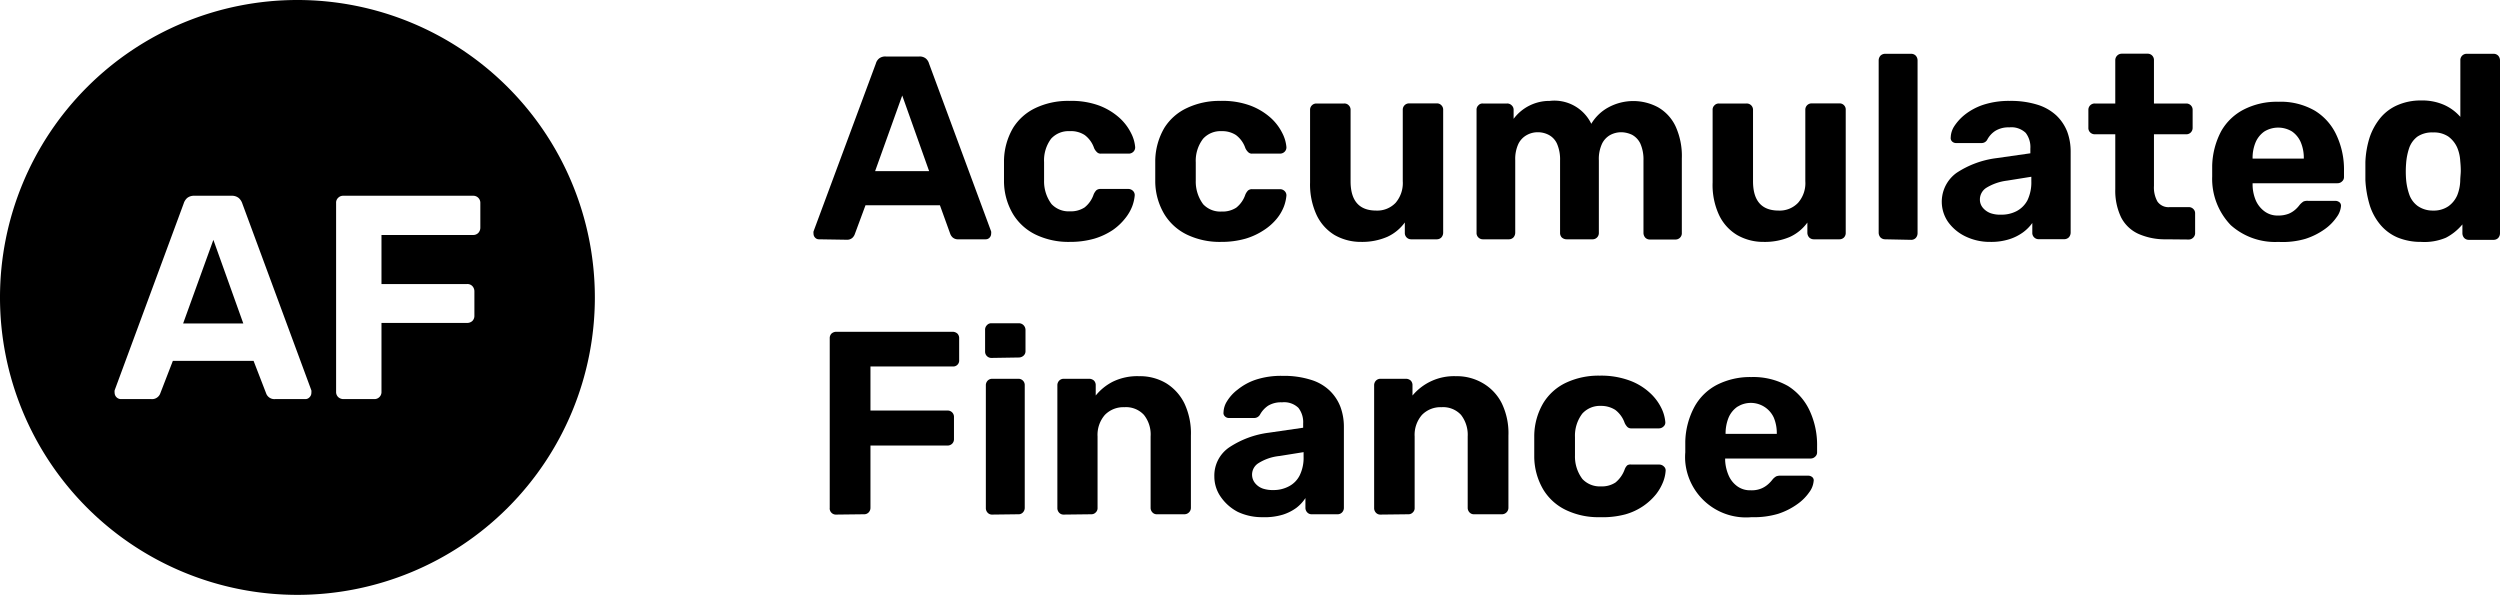 <svg id="Layer_1" data-name="Layer 1" xmlns="http://www.w3.org/2000/svg" viewBox="0 0 231.4 55.06"><path d="M75.8,22.15a.48.48,0,0,1-.36-.16.52.52,0,0,1-.14-.35.81.81,0,0,1,0-.22L81.07,5.88a.93.93,0,0,1,.29-.46A.92.92,0,0,1,82,5.23h3.09a.89.89,0,0,1,.61.19.93.93,0,0,1,.29.46l5.75,15.54a.81.81,0,0,1,0,.22.52.52,0,0,1-.14.35.48.48,0,0,1-.36.16H88.71a.74.74,0,0,1-.53-.17.87.87,0,0,1-.22-.32L87,19H80.11l-1,2.7a.87.87,0,0,1-.22.32.74.74,0,0,1-.53.17ZM81,15.84h5l-2.49-7Z"/><path d="M99,22.39a7,7,0,0,1-3.11-.66,5,5,0,0,1-2.11-1.89,6,6,0,0,1-.85-3v-2a6.19,6.19,0,0,1,.84-3A4.91,4.91,0,0,1,95.84,10,7,7,0,0,1,99,9.34a7.4,7.4,0,0,1,2.76.44,6,6,0,0,1,1.86,1.13,4.75,4.75,0,0,1,1.07,1.41,3.44,3.44,0,0,1,.38,1.29.56.56,0,0,1-.16.43.6.6,0,0,1-.42.18H101.9a.47.47,0,0,1-.37-.14,1.18,1.18,0,0,1-.26-.37,2.51,2.51,0,0,0-.87-1.21,2.32,2.32,0,0,0-1.4-.36,2.17,2.17,0,0,0-1.71.7A3.35,3.35,0,0,0,96.64,15v1.71a3.5,3.5,0,0,0,.69,2.18,2.17,2.17,0,0,0,1.7.67,2.32,2.32,0,0,0,1.36-.36,2.58,2.58,0,0,0,.84-1.21,1.31,1.31,0,0,1,.24-.37.56.56,0,0,1,.39-.13h2.59a.6.6,0,0,1,.42.18.54.54,0,0,1,.16.42,3.82,3.82,0,0,1-.23,1,4.13,4.13,0,0,1-.66,1.13A5.27,5.27,0,0,1,103,21.29a6.36,6.36,0,0,1-1.71.8A8.1,8.1,0,0,1,99,22.39Z"/><path d="M113,22.39a7,7,0,0,1-3.11-.66,5,5,0,0,1-2.11-1.89,6,6,0,0,1-.85-3v-2a6.19,6.19,0,0,1,.84-3A4.9,4.9,0,0,1,109.86,10,7,7,0,0,1,113,9.34a7.35,7.35,0,0,1,2.75.44,6,6,0,0,1,1.87,1.13,4.75,4.75,0,0,1,1.07,1.41,3.44,3.44,0,0,1,.38,1.29.56.56,0,0,1-.16.43.6.6,0,0,1-.42.18H115.9a.47.47,0,0,1-.37-.14,1.18,1.18,0,0,1-.26-.37,2.51,2.51,0,0,0-.87-1.21,2.32,2.32,0,0,0-1.33-.36,2.17,2.17,0,0,0-1.71.7,3.35,3.35,0,0,0-.68,2.18v1.71a3.5,3.5,0,0,0,.69,2.18,2.17,2.17,0,0,0,1.7.67,2.32,2.32,0,0,0,1.36-.36,2.58,2.58,0,0,0,.84-1.21,1.31,1.31,0,0,1,.24-.37.56.56,0,0,1,.39-.13h2.59a.6.6,0,0,1,.42.18.54.54,0,0,1,.16.42,3.82,3.82,0,0,1-.23,1,4.13,4.13,0,0,1-.66,1.13A5.14,5.14,0,0,1,117,21.29a6.36,6.36,0,0,1-1.71.8A8.1,8.1,0,0,1,113,22.39Z"/><path d="M126,22.39a4.88,4.88,0,0,1-2.48-.64,4.33,4.33,0,0,1-1.66-1.86,6.74,6.74,0,0,1-.6-3V10.18a.57.57,0,0,1,.17-.43.58.58,0,0,1,.41-.17h2.57a.54.54,0,0,1,.43.17.57.57,0,0,1,.17.43v6.6c0,1.8.79,2.71,2.37,2.71a2.34,2.34,0,0,0,1.8-.72,2.81,2.81,0,0,0,.66-2v-6.6a.58.58,0,0,1,.56-.6H133a.54.54,0,0,1,.41.17.57.57,0,0,1,.17.43V21.54a.66.66,0,0,1-.17.44.58.58,0,0,1-.41.17h-2.37a.58.58,0,0,1-.6-.56v-1a4.11,4.11,0,0,1-1.62,1.33A5.85,5.85,0,0,1,126,22.39Z"/><path d="M137.25,22.15a.58.58,0,0,1-.41-.17.57.57,0,0,1-.17-.44V10.18a.54.54,0,0,1,.17-.43.49.49,0,0,1,.41-.17h2.24a.57.57,0,0,1,.43.17.55.55,0,0,1,.18.43V11a4.13,4.13,0,0,1,3.34-1.66,3.79,3.79,0,0,1,3.85,2.12,4.13,4.13,0,0,1,1.6-1.53,4.83,4.83,0,0,1,4.58,0,4,4,0,0,1,1.61,1.74,6.6,6.6,0,0,1,.59,3v6.89a.57.57,0,0,1-.17.44.58.58,0,0,1-.41.17H152.7a.58.58,0,0,1-.41-.17.66.66,0,0,1-.17-.44V14.85a3.61,3.61,0,0,0-.29-1.56,1.81,1.81,0,0,0-.76-.81,2.41,2.41,0,0,0-1-.24,2.17,2.17,0,0,0-1,.24,1.85,1.85,0,0,0-.78.81,3.35,3.35,0,0,0-.3,1.56v6.69a.58.58,0,0,1-.55.61H145a.66.66,0,0,1-.44-.17.6.6,0,0,1-.16-.44V14.85a3.61,3.61,0,0,0-.29-1.56,1.73,1.73,0,0,0-.77-.81,2.17,2.17,0,0,0-1-.24,2.06,2.06,0,0,0-1,.25,1.87,1.87,0,0,0-.79.81,3.31,3.31,0,0,0-.3,1.52v6.72a.66.66,0,0,1-.17.44.58.58,0,0,1-.41.17Z"/><path d="M163.25,22.39a4.84,4.84,0,0,1-2.47-.64,4.29,4.29,0,0,1-1.67-1.86,6.6,6.6,0,0,1-.59-3V10.18a.54.54,0,0,1,.17-.43.54.54,0,0,1,.41-.17h2.56a.58.58,0,0,1,.6.56v6.64c0,1.8.79,2.71,2.37,2.71a2.34,2.34,0,0,0,1.8-.72,2.75,2.75,0,0,0,.67-2v-6.6a.58.58,0,0,1,.56-.6h2.6a.55.55,0,0,1,.42.17.56.56,0,0,1,.16.43V21.54a.6.6,0,0,1-.16.44.59.59,0,0,1-.42.17H167.9a.61.61,0,0,1-.44-.17.66.66,0,0,1-.17-.44V20.6a4.11,4.11,0,0,1-1.62,1.33A5.89,5.89,0,0,1,163.25,22.39Z"/><path d="M174.49,22.15a.61.61,0,0,1-.43-.17.66.66,0,0,1-.17-.44V5.59a.66.66,0,0,1,.17-.44.61.61,0,0,1,.43-.17h2.42a.58.58,0,0,1,.41.17.66.66,0,0,1,.17.44v16a.66.66,0,0,1-.17.44.58.58,0,0,1-.41.17Z"/><path d="M184.23,22.39a5.17,5.17,0,0,1-2.29-.5,4.21,4.21,0,0,1-1.62-1.34A3.29,3.29,0,0,1,181.1,16a8.65,8.65,0,0,1,3.67-1.36l3.16-.45v-.44a2.16,2.16,0,0,0-.43-1.45,1.92,1.92,0,0,0-1.53-.51,2.31,2.31,0,0,0-1.28.32,2.19,2.19,0,0,0-.75.82.59.59,0,0,1-.55.31h-2.3a.53.53,0,0,1-.41-.15.44.44,0,0,1-.12-.38,2,2,0,0,1,.31-1,4.56,4.56,0,0,1,1-1.1,5.63,5.63,0,0,1,1.67-.9A7.61,7.61,0,0,1,186,9.34a8.27,8.27,0,0,1,2.61.36,4.53,4.53,0,0,1,1.74,1,4.16,4.16,0,0,1,1,1.51,5.29,5.29,0,0,1,.31,1.85v7.47a.66.66,0,0,1-.17.44.61.61,0,0,1-.43.17h-2.37a.58.58,0,0,1-.41-.17.57.57,0,0,1-.17-.44v-.89a3.85,3.85,0,0,1-.85.86,4.46,4.46,0,0,1-1.27.64A5.51,5.51,0,0,1,184.23,22.39Zm1-2.52a3,3,0,0,0,1.43-.33,2.41,2.41,0,0,0,1-1,3.85,3.85,0,0,0,.36-1.77v-.41l-2.25.36a4.78,4.78,0,0,0-1.91.66,1.28,1.28,0,0,0-.6,1.06,1.17,1.17,0,0,0,.28.8,1.68,1.68,0,0,0,.73.5,2.65,2.65,0,0,0,.93.13Z"/><path d="M200.5,22.15a6.09,6.09,0,0,1-2.56-.5,3.37,3.37,0,0,1-1.61-1.53,5.72,5.72,0,0,1-.54-2.61V12.43H193.9a.61.61,0,0,1-.43-.17.57.57,0,0,1-.17-.44V10.18a.58.58,0,0,1,.6-.6h1.89v-4a.6.6,0,0,1,.6-.61h2.37a.58.58,0,0,1,.61.55V9.58h3a.58.58,0,0,1,.41.17.57.57,0,0,1,.17.43v1.64a.61.61,0,0,1-.17.44.58.58,0,0,1-.41.17h-3v4.78a2.67,2.67,0,0,0,.32,1.44,1.24,1.24,0,0,0,1.15.52h1.76a.58.58,0,0,1,.41.17.54.54,0,0,1,.17.41v1.79A.58.58,0,0,1,203,22a.58.58,0,0,1-.41.17Z"/><path d="M210.89,22.39a6.15,6.15,0,0,1-4.41-1.55,6.18,6.18,0,0,1-1.72-4.5v-1a7.2,7.2,0,0,1,.84-3.21,5.06,5.06,0,0,1,2.1-2,6.69,6.69,0,0,1,3.17-.71,6.31,6.31,0,0,1,3.4.83,5.18,5.18,0,0,1,2,2.27,7.5,7.5,0,0,1,.69,3.3v.56a.52.52,0,0,1-.18.41.59.59,0,0,1-.42.17H208.5v.19a3.83,3.83,0,0,0,.3,1.41,2.52,2.52,0,0,0,.8,1,2,2,0,0,0,1.25.39,2.63,2.63,0,0,0,1-.17,2.26,2.26,0,0,0,.64-.41,2.86,2.86,0,0,0,.37-.41,1.73,1.73,0,0,1,.35-.31,1,1,0,0,1,.43-.06h2.51a.63.63,0,0,1,.4.14.42.42,0,0,1,.13.37,2,2,0,0,1-.4,1,4.46,4.46,0,0,1-1.1,1.11,6.46,6.46,0,0,1-1.8.9A7.48,7.48,0,0,1,210.89,22.39Zm-2.39-7.71h4.74a3.72,3.72,0,0,0-.28-1.51,2.33,2.33,0,0,0-.81-1,2.46,2.46,0,0,0-2.56,0,2.33,2.33,0,0,0-.81,1,3.72,3.72,0,0,0-.28,1.51Z"/><path d="M224.09,22.39a5.62,5.62,0,0,1-2.15-.4,4.25,4.25,0,0,1-1.59-1.16,5.27,5.27,0,0,1-1-1.81,9.82,9.82,0,0,1-.41-2.34V15a8.61,8.61,0,0,1,.4-2.3,5.8,5.8,0,0,1,1-1.8,4.25,4.25,0,0,1,1.6-1.18,5.33,5.33,0,0,1,2.16-.42,5,5,0,0,1,2.15.42,4.34,4.34,0,0,1,1.48,1.1V5.59a.58.58,0,0,1,.55-.61h2.54a.58.58,0,0,1,.41.17.66.66,0,0,1,.17.44v16a.66.66,0,0,1-.17.44.58.58,0,0,1-.41.17H228.5a.58.58,0,0,1-.41-.17.66.66,0,0,1-.17-.44v-.82A4.93,4.93,0,0,1,226.4,22,5.1,5.1,0,0,1,224.09,22.39Zm1.11-2.9a2.38,2.38,0,0,0,1.44-.41,2.44,2.44,0,0,0,.8-1,3.93,3.93,0,0,0,.28-1.36c0-.3.05-.61.05-.92a8.85,8.85,0,0,0-.05-.89,3.68,3.68,0,0,0-.29-1.27,2.55,2.55,0,0,0-.81-1,2.38,2.38,0,0,0-1.42-.38,2.41,2.41,0,0,0-1.45.39,2.25,2.25,0,0,0-.76,1.06,5.77,5.77,0,0,0-.28,1.42,9.39,9.39,0,0,0,0,1.5A5.76,5.76,0,0,0,223,18a2.22,2.22,0,0,0,.76,1.05A2.4,2.4,0,0,0,225.2,19.49Z"/><path d="M77.4,47.63a.57.57,0,0,1-.44-.17A.56.56,0,0,1,76.8,47V31.32a.6.6,0,0,1,.16-.44.66.66,0,0,1,.44-.17H88.18a.66.66,0,0,1,.44.17.6.6,0,0,1,.16.44v2a.55.55,0,0,1-.49.6H80.57V38H87.7a.58.58,0,0,1,.6.56v2.1a.58.58,0,0,1-.17.41.61.61,0,0,1-.43.17H80.57V47a.61.61,0,0,1-.17.43.57.57,0,0,1-.44.17Z"/><path d="M91.76,33.13a.58.58,0,0,1-.58-.58v-2a.58.58,0,0,1,.17-.45.52.52,0,0,1,.41-.18H94.3a.6.6,0,0,1,.44.18.63.63,0,0,1,.18.45v1.93a.55.55,0,0,1-.18.44.66.66,0,0,1-.44.17Zm.07,14.5a.54.54,0,0,1-.41-.17.61.61,0,0,1-.17-.43V35.67a.61.61,0,0,1,.17-.44.58.58,0,0,1,.41-.17h2.42a.58.58,0,0,1,.6.61V47a.61.61,0,0,1-.17.43.54.54,0,0,1-.43.17Z"/><path d="M98.45,47.63a.54.54,0,0,1-.41-.17.61.61,0,0,1-.17-.43V35.67a.61.61,0,0,1,.17-.44.58.58,0,0,1,.41-.17h2.37a.66.66,0,0,1,.44.17.6.6,0,0,1,.16.44v.94A4.9,4.9,0,0,1,103,35.33a5.17,5.17,0,0,1,2.42-.51,4.76,4.76,0,0,1,2.5.64,4.55,4.55,0,0,1,1.7,1.86,6.49,6.49,0,0,1,.61,3V47a.6.6,0,0,1-.6.6H107.1a.54.54,0,0,1-.43-.17.61.61,0,0,1-.17-.43V40.4a2.9,2.9,0,0,0-.62-2,2.25,2.25,0,0,0-1.8-.71,2.4,2.4,0,0,0-1.81.71,2.81,2.81,0,0,0-.68,2V47a.54.54,0,0,1-.17.43.54.54,0,0,1-.41.17Z"/><path d="M116.87,47.87a5.23,5.23,0,0,1-2.3-.49A4.35,4.35,0,0,1,113,46a3.27,3.27,0,0,1-.6-1.89,3.15,3.15,0,0,1,1.39-2.71,8.59,8.59,0,0,1,3.66-1.35l3.17-.46V39.2a2.16,2.16,0,0,0-.44-1.45,1.9,1.9,0,0,0-1.52-.51,2.3,2.3,0,0,0-1.28.31,2.36,2.36,0,0,0-.75.82.62.62,0,0,1-.56.32h-2.29a.52.52,0,0,1-.41-.16.42.42,0,0,1-.12-.37,2,2,0,0,1,.31-1,3.89,3.89,0,0,1,1-1.1,5.39,5.39,0,0,1,1.66-.91,7.51,7.51,0,0,1,2.49-.36,8.27,8.27,0,0,1,2.61.36,4.32,4.32,0,0,1,1.75,1,4.16,4.16,0,0,1,1,1.51,5.3,5.3,0,0,1,.32,1.85V47a.61.61,0,0,1-.17.43.57.57,0,0,1-.44.17h-2.37a.54.54,0,0,1-.41-.17.61.61,0,0,1-.17-.43v-.9A3.61,3.61,0,0,1,120,47a4.34,4.34,0,0,1-1.27.64A5.8,5.8,0,0,1,116.87,47.87Zm1-2.51a3,3,0,0,0,1.42-.34,2.3,2.3,0,0,0,1-1,3.7,3.7,0,0,0,.37-1.76v-.41l-2.25.36a4.48,4.48,0,0,0-1.91.65,1.25,1.25,0,0,0-.33,1.86,1.6,1.6,0,0,0,.74.51,2.91,2.91,0,0,0,.93.13Z"/><path d="M127.77,47.63a.54.54,0,0,1-.41-.17.61.61,0,0,1-.17-.43V35.67a.61.61,0,0,1,.17-.44.58.58,0,0,1,.41-.17h2.37a.66.66,0,0,1,.44.17.6.6,0,0,1,.16.44v.94a5,5,0,0,1,4-1.79,4.76,4.76,0,0,1,2.5.64A4.47,4.47,0,0,1,139,37.32a6.35,6.35,0,0,1,.62,3V47a.6.6,0,0,1-.6.6h-2.57a.54.54,0,0,1-.43-.17.61.61,0,0,1-.17-.43V40.4a3,3,0,0,0-.62-2,2.25,2.25,0,0,0-1.8-.71,2.4,2.4,0,0,0-1.81.71,2.81,2.81,0,0,0-.68,2V47a.54.54,0,0,1-.17.43.54.54,0,0,1-.41.17Z"/><path d="M148.07,47.87a6.91,6.91,0,0,1-3.1-.65,4.93,4.93,0,0,1-2.12-1.9,6.08,6.08,0,0,1-.84-3v-2a6.1,6.1,0,0,1,.83-3,4.93,4.93,0,0,1,2.12-1.9,7.09,7.09,0,0,1,3.11-.65,7.62,7.62,0,0,1,2.76.45,5.61,5.61,0,0,1,1.86,1.12,4.7,4.7,0,0,1,1.08,1.42,3.61,3.61,0,0,1,.37,1.29.48.48,0,0,1-.16.42.6.6,0,0,1-.42.18H151a.5.5,0,0,1-.37-.13,1.34,1.34,0,0,1-.25-.37,2.57,2.57,0,0,0-.87-1.21,2.41,2.41,0,0,0-1.33-.37,2.2,2.2,0,0,0-1.72.71,3.38,3.38,0,0,0-.68,2.17v1.72a3.45,3.45,0,0,0,.69,2.17,2.2,2.2,0,0,0,1.71.68,2.29,2.29,0,0,0,1.35-.36,2.79,2.79,0,0,0,.85-1.21,1,1,0,0,1,.24-.38A.56.56,0,0,1,151,43h2.59a.6.6,0,0,1,.42.18.48.48,0,0,1,.16.42,3.46,3.46,0,0,1-.23,1,4.61,4.61,0,0,1-.65,1.14,5.56,5.56,0,0,1-1.15,1.07,5.64,5.64,0,0,1-1.7.8A8.21,8.21,0,0,1,148.07,47.87Z"/><path d="M162.12,47.87a5.64,5.64,0,0,1-6.13-5.1,5.41,5.41,0,0,1,0-.9v-1a7.16,7.16,0,0,1,.84-3.2,5,5,0,0,1,2.11-2.06,6.77,6.77,0,0,1,3.16-.71,6.52,6.52,0,0,1,3.4.83,5.33,5.33,0,0,1,2,2.28,7.5,7.5,0,0,1,.69,3.3v.55a.52.52,0,0,1-.18.41.59.59,0,0,1-.42.17h-7.91v.2A4,4,0,0,0,160,44a2.42,2.42,0,0,0,.79,1,2,2,0,0,0,1.25.38,2.3,2.3,0,0,0,1-.17,2.26,2.26,0,0,0,.64-.41,2.93,2.93,0,0,0,.38-.41,1.27,1.27,0,0,1,.35-.3,1,1,0,0,1,.42-.06h2.51a.58.58,0,0,1,.4.13.39.39,0,0,1,.13.38,2,2,0,0,1-.39,1,4.46,4.46,0,0,1-1.1,1.11,6.49,6.49,0,0,1-1.8.91A7.88,7.88,0,0,1,162.12,47.87Zm-2.4-7.71h4.74a3.72,3.72,0,0,0-.28-1.51,2.34,2.34,0,0,0-3.11-1.14l-.26.14a2.33,2.33,0,0,0-.81,1,3.89,3.89,0,0,0-.28,1.51Z"/><polygon points="16.95 29.94 22.52 29.94 19.75 22.2 16.95 29.94"/><path d="M27.53,0A27.53,27.53,0,1,0,55.06,27.53,27.54,27.54,0,0,0,27.53,0Zm1.29,36.37a.55.55,0,0,1-.16.39.52.52,0,0,1-.4.18h-2.8a.8.8,0,0,1-.59-.19.79.79,0,0,1-.24-.35l-1.16-3H16l-1.16,3a.79.79,0,0,1-.24.35.8.8,0,0,1-.59.19H11.18a.59.59,0,0,1-.57-.57,1,1,0,0,1,0-.24L17,18.84a1.14,1.14,0,0,1,.32-.51,1,1,0,0,1,.67-.21h3.44a1,1,0,0,1,.67.21,1.16,1.16,0,0,1,.33.51l6.39,17.29A1,1,0,0,1,28.82,36.37ZM44.46,21.08a.71.71,0,0,1-.19.48.65.65,0,0,1-.49.19H35.31v4.54h7.93a.63.63,0,0,1,.48.19.71.71,0,0,1,.19.48v2.29a.66.66,0,0,1-.19.46.7.7,0,0,1-.48.18H35.31v6.37a.65.65,0,0,1-.62.68H31.78a.71.71,0,0,1-.48-.19.65.65,0,0,1-.19-.49V18.79a.61.61,0,0,1,.19-.48.63.63,0,0,1,.48-.19h12a.65.65,0,0,1,.68.62v2.34Z"/></svg>